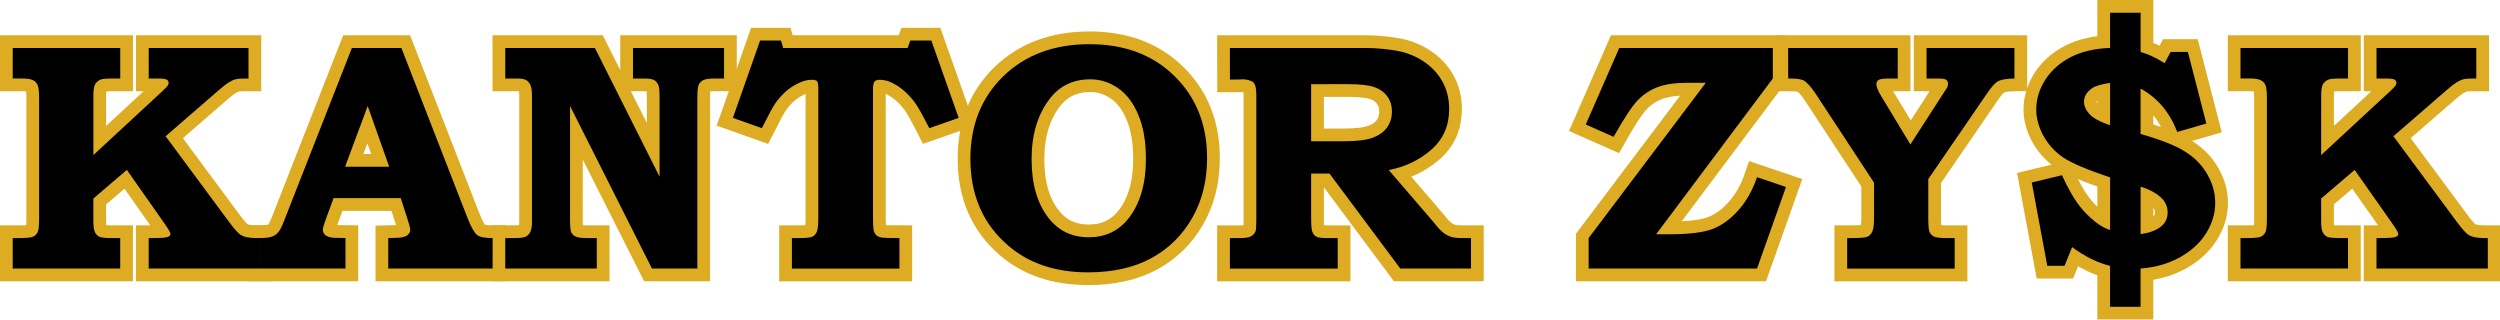 <?xml version="1.0" encoding="UTF-8" standalone="no"?>
<!-- Created with Inkscape (http://www.inkscape.org/) -->

<svg
   width="39.687mm"
   height="5.072mm"
   viewBox="0 0 39.687 5.072"
   version="1.1"
   id="svg5"
   inkscape:version="1.2.2 (732a01da63, 2022-12-09)"
   sodipodi:docname="logo.svg"
   xmlns:inkscape="http://www.inkscape.org/namespaces/inkscape"
   xmlns:sodipodi="http://sodipodi.sourceforge.net/DTD/sodipodi-0.dtd"
   xmlns="http://www.w3.org/2000/svg"
   xmlns:svg="http://www.w3.org/2000/svg">
  <sodipodi:namedview
     id="namedview7"
     pagecolor="#ffffff"
     bordercolor="#000000"
     borderopacity="0.25"
     inkscape:showpageshadow="2"
     inkscape:pageopacity="0.0"
     inkscape:pagecheckerboard="0"
     inkscape:deskcolor="#d1d1d1"
     inkscape:document-units="mm"
     showgrid="false"
     inkscape:zoom="1.0544998"
     inkscape:cx="78.710306"
     inkscape:cy="298.24568"
     inkscape:window-width="1379"
     inkscape:window-height="1040"
     inkscape:window-x="421"
     inkscape:window-y="524"
     inkscape:window-maximized="0"
     inkscape:current-layer="layer1" />
  <defs
     id="defs2" />
  <g
     inkscape:label="Warstwa 1"
     inkscape:groupmode="layer"
     id="layer1">
    <g
       id="g1768"
       transform="matrix(0.455,0,0,0.455,5.11879e-5,5.286976e-5)">
      <g
         aria-label="KANTOR ZY$K"
         id="text976"
         style="font-weight:bold;font-size:11.298px;font-family:'Bookman Old Style';-inkscape-font-specification:'Bookman Old Style Bold';stroke:#ddac22;stroke-width:0.888;stroke-dasharray:none;stop-color:#000000"
         transform="translate(-46.459,-114.824)">
        <path
           d="m 46.903,116.498 h 3.751 v 1.065 h -0.248 q -0.359,0 -0.441,0.039 -0.132,0.061 -0.193,0.171 -0.055,0.11 -0.055,0.414 v 2.047 l 2.4,-2.223 q 0.16,-0.149 0.193,-0.199 0.033,-0.055 0.033,-0.094 0,-0.077 -0.066,-0.116 -0.061,-0.039 -0.32,-0.039 h -0.309 v -1.065 h 3.481 v 1.065 h -0.116 q -0.243,0 -0.337,0.028 -0.094,0.022 -0.232,0.105 -0.132,0.083 -0.348,0.27 l -1.859,1.611 2.218,2.995 q 0.287,0.386 0.419,0.458 0.177,0.099 0.508,0.099 h 0.149 v 1.065 h -3.884 v -1.065 h 0.154 q 0.425,0 0.513,-0.039 0.094,-0.039 0.094,-0.099 0,-0.066 -0.171,-0.314 l -1.352,-1.925 -1.169,0.998 v 0.778 q 0,0.287 0.055,0.397 0.055,0.11 0.154,0.16 0.105,0.044 0.414,0.044 h 0.314 v 1.065 h -3.751 v -1.065 h 0.281 q 0.325,0 0.436,-0.05 0.11,-0.055 0.16,-0.171 0.044,-0.094 0.044,-0.452 v -4.204 q 0,-0.342 -0.05,-0.458 -0.05,-0.116 -0.16,-0.171 -0.11,-0.061 -0.397,-0.061 h -0.314 z"
           id="path1042" />
        <path
           d="m 58.736,116.498 h 1.727 l 2.311,5.941 q 0.188,0.474 0.331,0.585 0.149,0.11 0.541,0.105 v 1.065 h -3.641 v -1.065 l 0.221,-0.006 q 0.303,0 0.425,-0.077 0.121,-0.083 0.121,-0.199 0,-0.099 -0.105,-0.408 l -0.226,-0.701 h -2.344 l -0.287,0.778 q -0.088,0.248 -0.088,0.325 0,0.088 0.061,0.16 0.066,0.072 0.21,0.105 0.094,0.022 0.519,0.022 v 1.065 H 55.531 v -1.065 q 0.287,0 0.419,-0.05 0.132,-0.05 0.215,-0.149 0.088,-0.099 0.193,-0.37 z m -0.237,4.143 h 1.539 l -0.75,-2.118 z"
           id="path1044" />
        <path
           d="m 64.087,116.498 h 3.128 l 2.256,4.49 v -2.747 q 0,-0.353 -0.039,-0.441 -0.055,-0.132 -0.149,-0.182 -0.094,-0.055 -0.364,-0.055 h -0.375 v -1.065 h 3.177 v 1.065 h -0.353 q -0.265,0 -0.381,0.061 -0.11,0.061 -0.154,0.166 -0.044,0.105 -0.044,0.452 v 5.952 h -1.583 l -2.858,-5.671 v 3.966 q 0,0.342 0.039,0.436 0.044,0.094 0.149,0.149 0.11,0.055 0.375,0.055 h 0.37 v 1.065 h -3.194 v -1.065 h 0.331 q 0.276,0 0.375,-0.044 0.105,-0.05 0.165,-0.165 0.061,-0.116 0.061,-0.348 v -4.413 q 0,-0.254 -0.055,-0.37 -0.055,-0.121 -0.149,-0.171 -0.094,-0.055 -0.314,-0.055 h -0.414 z"
           id="path1046" />
        <path
           d="m 72.979,116.239 h 0.728 l 0.077,0.259 h 4.341 l 0.094,-0.259 h 0.734 l 0.954,2.698 -1.026,0.359 q -0.342,-0.673 -0.491,-0.877 -0.292,-0.403 -0.673,-0.634 -0.287,-0.177 -0.568,-0.177 -0.132,0 -0.182,0.066 -0.05,0.061 -0.05,0.287 v 4.424 q 0,0.392 0.028,0.491 0.028,0.099 0.094,0.16 0.066,0.055 0.182,0.077 0.116,0.017 0.618,0.017 v 1.065 h -3.751 v -1.065 h 0.226 q 0.375,0 0.48,-0.044 0.105,-0.05 0.16,-0.165 0.055,-0.121 0.055,-0.496 v -4.524 q 0,-0.193 -0.044,-0.243 -0.044,-0.05 -0.188,-0.05 -0.287,0 -0.64,0.215 -0.353,0.215 -0.629,0.607 -0.11,0.154 -0.469,0.866 l -1.01,-0.359 z"
           id="path1048" />
        <path
           d="m 84.476,116.366 q 1.831,0 2.962,1.114 1.136,1.114 1.136,2.863 0,1.175 -0.519,2.085 -0.519,0.91 -1.434,1.407 -0.91,0.491 -2.201,0.491 -1.705,0 -2.791,-0.938 -1.313,-1.131 -1.313,-3.023 0,-1.76 1.147,-2.88 1.153,-1.12 3.012,-1.12 z m 0.022,1.225 q -0.877,0 -1.396,0.656 -0.651,0.827 -0.651,2.135 0,1.307 0.607,2.069 0.524,0.651 1.385,0.651 0.866,0 1.385,-0.651 0.612,-0.778 0.612,-2.08 0,-0.916 -0.265,-1.539 -0.259,-0.623 -0.706,-0.932 -0.447,-0.309 -0.971,-0.309 z"
           id="path1050" />
        <path
           d="m 89.369,116.498 h 4.744 q 0.458,0 0.998,0.083 0.546,0.083 0.982,0.364 0.441,0.281 0.684,0.712 0.243,0.43 0.243,0.971 0,0.877 -0.629,1.423 -0.623,0.541 -1.478,0.706 l 1.583,1.842 0.066,0.083 q 0.154,0.188 0.281,0.281 0.127,0.088 0.254,0.127 0.127,0.039 0.353,0.039 h 0.331 v 1.065 h -2.466 l -2.471,-3.315 h -0.64 v 1.534 q 0,0.397 0.044,0.508 0.044,0.105 0.138,0.16 0.099,0.05 0.392,0.05 h 0.353 v 1.065 h -3.762 v -1.065 h 0.342 q 0.27,0 0.381,-0.055 0.116,-0.061 0.171,-0.177 0.028,-0.066 0.028,-0.414 v -4.33 q 0,-0.254 -0.044,-0.359 -0.039,-0.11 -0.132,-0.143 -0.132,-0.061 -0.303,-0.061 l -0.154,0.006 h -0.287 z m 2.835,1.263 v 1.991 h 1.142 q 0.673,0 1.004,-0.121 0.337,-0.127 0.502,-0.359 0.171,-0.232 0.171,-0.563 0,-0.303 -0.16,-0.519 -0.154,-0.221 -0.447,-0.325 -0.287,-0.105 -0.943,-0.105 z"
           id="path1052" />
        <path
           d="m 108.312,116.498 v 1.065 l -4.071,5.434 h 0.48 q 0.993,0 1.484,-0.182 0.491,-0.188 0.905,-0.656 0.419,-0.469 0.651,-1.153 l 1.01,0.342 -1.01,2.846 h -5.875 v -1.065 l 4.088,-5.417 h -0.64 q -0.651,0 -1.048,0.154 -0.397,0.154 -0.69,0.458 -0.292,0.303 -0.839,1.274 l -0.971,-0.43 1.169,-2.67 z"
           id="path1054" />
        <path
           d="m 108.847,116.498 h 3.823 v 1.065 h -0.287 q -0.303,0 -0.381,0.05 -0.077,0.044 -0.077,0.149 0,0.143 0.177,0.43 l 1.01,1.671 1.125,-1.743 q 0.149,-0.226 0.166,-0.254 0.022,-0.061 0.022,-0.121 0,-0.094 -0.066,-0.138 -0.061,-0.044 -0.292,-0.044 h -0.392 v -1.065 h 3.067 v 1.065 q -0.403,0.006 -0.568,0.094 -0.16,0.088 -0.386,0.425 l -2.052,2.99 v 1.374 q 0,0.364 0.044,0.474 0.05,0.105 0.16,0.16 0.116,0.05 0.447,0.05 h 0.27 v 1.065 h -3.751 v -1.065 h 0.204 q 0.397,0 0.508,-0.05 0.11,-0.055 0.165,-0.177 0.061,-0.127 0.061,-0.502 v -1.203 l -2.047,-3.117 q -0.243,-0.364 -0.425,-0.458 -0.132,-0.061 -0.524,-0.061 z"
           id="path1056" />
        <path
           d="m 120.079,115.268 h 1.065 v 1.368 q 0.237,0.072 0.397,0.149 0.166,0.072 0.441,0.243 l 0.21,-0.392 h 0.601 l 0.645,2.499 -1.015,0.292 q -0.397,-1.032 -1.28,-1.512 v 1.583 q 1.087,0.309 1.583,0.634 0.496,0.32 0.756,0.794 0.265,0.469 0.265,0.976 0,0.546 -0.314,1.054 -0.309,0.502 -0.916,0.844 -0.607,0.337 -1.374,0.392 v 1.335 h -1.065 v -1.429 q -0.634,-0.149 -1.324,-0.651 l -0.265,0.651 h -0.601 l -0.541,-2.907 1.054,-0.254 q 0.287,0.629 0.552,0.993 0.265,0.359 0.596,0.623 0.243,0.199 0.53,0.298 v -1.837 q -1.186,-0.397 -1.627,-0.69 -0.441,-0.298 -0.695,-0.756 -0.254,-0.458 -0.254,-0.927 0,-0.535 0.314,-1.032 0.32,-0.496 0.883,-0.789 0.563,-0.292 1.379,-0.325 z m 0,2.449 q -0.452,0.061 -0.64,0.193 -0.27,0.193 -0.27,0.463 0,0.226 0.193,0.436 0.199,0.21 0.717,0.386 z m 1.065,5.274 q 0.43,-0.055 0.684,-0.243 0.259,-0.188 0.259,-0.508 0,-0.281 -0.193,-0.485 -0.265,-0.27 -0.75,-0.419 z"
           id="path1058" />
        <path
           d="m 124.63,116.498 h 3.751 v 1.065 h -0.248 q -0.359,0 -0.441,0.039 -0.132,0.061 -0.193,0.171 -0.055,0.11 -0.055,0.414 v 2.047 l 2.4,-2.223 q 0.16,-0.149 0.193,-0.199 0.033,-0.055 0.033,-0.094 0,-0.077 -0.066,-0.116 -0.061,-0.039 -0.32,-0.039 h -0.309 v -1.065 h 3.481 v 1.065 h -0.116 q -0.243,0 -0.337,0.028 -0.094,0.022 -0.232,0.105 -0.132,0.083 -0.348,0.27 l -1.859,1.611 2.218,2.995 q 0.287,0.386 0.419,0.458 0.177,0.099 0.508,0.099 h 0.149 v 1.065 h -3.884 v -1.065 h 0.154 q 0.425,0 0.513,-0.039 0.094,-0.039 0.094,-0.099 0,-0.066 -0.171,-0.314 l -1.352,-1.925 -1.169,0.998 v 0.778 q 0,0.287 0.055,0.397 0.055,0.11 0.154,0.16 0.105,0.044 0.414,0.044 h 0.314 v 1.065 h -3.751 v -1.065 h 0.281 q 0.325,0 0.436,-0.05 0.11,-0.055 0.16,-0.171 0.044,-0.094 0.044,-0.452 v -4.204 q 0,-0.342 -0.05,-0.458 -0.05,-0.116 -0.16,-0.171 -0.11,-0.061 -0.397,-0.061 h -0.314 z"
           id="path1060" />
      </g>
      <g
         aria-label="KANTOR ZY$K"
         id="text398"
         style="font-weight:bold;font-size:11.298px;font-family:'Bookman Old Style';-inkscape-font-specification:'Bookman Old Style Bold';stroke-width:0.809;stroke-dasharray:none;stop-color:#000000"
         transform="translate(-46.459,-114.824)">
        <path
           d="m 46.903,116.498 h 3.751 v 1.065 h -0.248 q -0.359,0 -0.441,0.039 -0.132,0.061 -0.193,0.171 -0.055,0.11 -0.055,0.414 v 2.047 l 2.4,-2.223 q 0.16,-0.149 0.193,-0.199 0.033,-0.055 0.033,-0.094 0,-0.077 -0.066,-0.116 -0.061,-0.039 -0.32,-0.039 h -0.309 v -1.065 h 3.481 v 1.065 h -0.116 q -0.243,0 -0.337,0.028 -0.094,0.022 -0.232,0.105 -0.132,0.083 -0.348,0.27 l -1.859,1.611 2.218,2.995 q 0.287,0.386 0.419,0.458 0.177,0.099 0.508,0.099 h 0.149 v 1.065 h -3.884 v -1.065 h 0.154 q 0.425,0 0.513,-0.039 0.094,-0.039 0.094,-0.099 0,-0.066 -0.171,-0.314 l -1.352,-1.925 -1.169,0.998 v 0.778 q 0,0.287 0.055,0.397 0.055,0.11 0.154,0.16 0.105,0.044 0.414,0.044 h 0.314 v 1.065 h -3.751 v -1.065 h 0.281 q 0.325,0 0.436,-0.05 0.11,-0.055 0.16,-0.171 0.044,-0.094 0.044,-0.452 v -4.204 q 0,-0.342 -0.05,-0.458 -0.05,-0.116 -0.16,-0.171 -0.11,-0.061 -0.397,-0.061 h -0.314 z"
           id="path1063" />
        <path
           d="m 58.736,116.498 h 1.727 l 2.311,5.941 q 0.188,0.474 0.331,0.585 0.149,0.11 0.541,0.105 v 1.065 h -3.641 v -1.065 l 0.221,-0.006 q 0.303,0 0.425,-0.077 0.121,-0.083 0.121,-0.199 0,-0.099 -0.105,-0.408 l -0.226,-0.701 h -2.344 l -0.287,0.778 q -0.088,0.248 -0.088,0.325 0,0.088 0.061,0.16 0.066,0.072 0.21,0.105 0.094,0.022 0.519,0.022 v 1.065 H 55.531 v -1.065 q 0.287,0 0.419,-0.05 0.132,-0.05 0.215,-0.149 0.088,-0.099 0.193,-0.37 z m -0.237,4.143 h 1.539 l -0.75,-2.118 z"
           id="path1065" />
        <path
           d="m 64.087,116.498 h 3.128 l 2.256,4.49 v -2.747 q 0,-0.353 -0.039,-0.441 -0.055,-0.132 -0.149,-0.182 -0.094,-0.055 -0.364,-0.055 h -0.375 v -1.065 h 3.177 v 1.065 h -0.353 q -0.265,0 -0.381,0.061 -0.11,0.061 -0.154,0.166 -0.044,0.105 -0.044,0.452 v 5.952 h -1.583 l -2.858,-5.671 v 3.966 q 0,0.342 0.039,0.436 0.044,0.094 0.149,0.149 0.11,0.055 0.375,0.055 h 0.37 v 1.065 h -3.194 v -1.065 h 0.331 q 0.276,0 0.375,-0.044 0.105,-0.05 0.165,-0.165 0.061,-0.116 0.061,-0.348 v -4.413 q 0,-0.254 -0.055,-0.37 -0.055,-0.121 -0.149,-0.171 -0.094,-0.055 -0.314,-0.055 h -0.414 z"
           id="path1067" />
        <path
           d="m 72.979,116.239 h 0.728 l 0.077,0.259 h 4.341 l 0.094,-0.259 h 0.734 l 0.954,2.698 -1.026,0.359 q -0.342,-0.673 -0.491,-0.877 -0.292,-0.403 -0.673,-0.634 -0.287,-0.177 -0.568,-0.177 -0.132,0 -0.182,0.066 -0.05,0.061 -0.05,0.287 v 4.424 q 0,0.392 0.028,0.491 0.028,0.099 0.094,0.16 0.066,0.055 0.182,0.077 0.116,0.017 0.618,0.017 v 1.065 h -3.751 v -1.065 h 0.226 q 0.375,0 0.48,-0.044 0.105,-0.05 0.16,-0.165 0.055,-0.121 0.055,-0.496 v -4.524 q 0,-0.193 -0.044,-0.243 -0.044,-0.05 -0.188,-0.05 -0.287,0 -0.64,0.215 -0.353,0.215 -0.629,0.607 -0.11,0.154 -0.469,0.866 l -1.01,-0.359 z"
           id="path1069" />
        <path
           d="m 84.476,116.366 q 1.831,0 2.962,1.114 1.136,1.114 1.136,2.863 0,1.175 -0.519,2.085 -0.519,0.91 -1.434,1.407 -0.91,0.491 -2.201,0.491 -1.705,0 -2.791,-0.938 -1.313,-1.131 -1.313,-3.023 0,-1.76 1.147,-2.88 1.153,-1.12 3.012,-1.12 z m 0.022,1.225 q -0.877,0 -1.396,0.656 -0.651,0.827 -0.651,2.135 0,1.307 0.607,2.069 0.524,0.651 1.385,0.651 0.866,0 1.385,-0.651 0.612,-0.778 0.612,-2.08 0,-0.916 -0.265,-1.539 -0.259,-0.623 -0.706,-0.932 -0.447,-0.309 -0.971,-0.309 z"
           id="path1071" />
        <path
           d="m 89.369,116.498 h 4.744 q 0.458,0 0.998,0.083 0.546,0.083 0.982,0.364 0.441,0.281 0.684,0.712 0.243,0.43 0.243,0.971 0,0.877 -0.629,1.423 -0.623,0.541 -1.478,0.706 l 1.583,1.842 0.066,0.083 q 0.154,0.188 0.281,0.281 0.127,0.088 0.254,0.127 0.127,0.039 0.353,0.039 h 0.331 v 1.065 h -2.466 l -2.471,-3.315 h -0.64 v 1.534 q 0,0.397 0.044,0.508 0.044,0.105 0.138,0.16 0.099,0.05 0.392,0.05 h 0.353 v 1.065 h -3.762 v -1.065 h 0.342 q 0.27,0 0.381,-0.055 0.116,-0.061 0.171,-0.177 0.028,-0.066 0.028,-0.414 v -4.33 q 0,-0.254 -0.044,-0.359 -0.039,-0.11 -0.132,-0.143 -0.132,-0.061 -0.303,-0.061 l -0.154,0.006 h -0.287 z m 2.835,1.263 v 1.991 h 1.142 q 0.673,0 1.004,-0.121 0.337,-0.127 0.502,-0.359 0.171,-0.232 0.171,-0.563 0,-0.303 -0.16,-0.519 -0.154,-0.221 -0.447,-0.325 -0.287,-0.105 -0.943,-0.105 z"
           id="path1073" />
        <path
           d="m 108.312,116.498 v 1.065 l -4.071,5.434 h 0.48 q 0.993,0 1.484,-0.182 0.491,-0.188 0.905,-0.656 0.419,-0.469 0.651,-1.153 l 1.01,0.342 -1.01,2.846 h -5.875 v -1.065 l 4.088,-5.417 h -0.64 q -0.651,0 -1.048,0.154 -0.397,0.154 -0.69,0.458 -0.292,0.303 -0.839,1.274 l -0.971,-0.43 1.169,-2.67 z"
           id="path1075" />
        <path
           d="m 108.847,116.498 h 3.823 v 1.065 h -0.287 q -0.303,0 -0.381,0.05 -0.077,0.044 -0.077,0.149 0,0.143 0.177,0.43 l 1.01,1.671 1.125,-1.743 q 0.149,-0.226 0.166,-0.254 0.022,-0.061 0.022,-0.121 0,-0.094 -0.066,-0.138 -0.061,-0.044 -0.292,-0.044 h -0.392 v -1.065 h 3.067 v 1.065 q -0.403,0.006 -0.568,0.094 -0.16,0.088 -0.386,0.425 l -2.052,2.99 v 1.374 q 0,0.364 0.044,0.474 0.05,0.105 0.16,0.16 0.116,0.05 0.447,0.05 h 0.27 v 1.065 h -3.751 v -1.065 h 0.204 q 0.397,0 0.508,-0.05 0.11,-0.055 0.165,-0.177 0.061,-0.127 0.061,-0.502 v -1.203 l -2.047,-3.117 q -0.243,-0.364 -0.425,-0.458 -0.132,-0.061 -0.524,-0.061 z"
           id="path1077" />
        <path
           d="m 120.079,115.268 h 1.065 v 1.368 q 0.237,0.072 0.397,0.149 0.166,0.072 0.441,0.243 l 0.21,-0.392 h 0.601 l 0.645,2.499 -1.015,0.292 q -0.397,-1.032 -1.28,-1.512 v 1.583 q 1.087,0.309 1.583,0.634 0.496,0.32 0.756,0.794 0.265,0.469 0.265,0.976 0,0.546 -0.314,1.054 -0.309,0.502 -0.916,0.844 -0.607,0.337 -1.374,0.392 v 1.335 h -1.065 v -1.429 q -0.634,-0.149 -1.324,-0.651 l -0.265,0.651 h -0.601 l -0.541,-2.907 1.054,-0.254 q 0.287,0.629 0.552,0.993 0.265,0.359 0.596,0.623 0.243,0.199 0.53,0.298 v -1.837 q -1.186,-0.397 -1.627,-0.69 -0.441,-0.298 -0.695,-0.756 -0.254,-0.458 -0.254,-0.927 0,-0.535 0.314,-1.032 0.32,-0.496 0.883,-0.789 0.563,-0.292 1.379,-0.325 z m 0,2.449 q -0.452,0.061 -0.64,0.193 -0.27,0.193 -0.27,0.463 0,0.226 0.193,0.436 0.199,0.21 0.717,0.386 z m 1.065,5.274 q 0.43,-0.055 0.684,-0.243 0.259,-0.188 0.259,-0.508 0,-0.281 -0.193,-0.485 -0.265,-0.27 -0.75,-0.419 z"
           id="path1079" />
        <path
           d="m 124.63,116.498 h 3.751 v 1.065 h -0.248 q -0.359,0 -0.441,0.039 -0.132,0.061 -0.193,0.171 -0.055,0.11 -0.055,0.414 v 2.047 l 2.4,-2.223 q 0.16,-0.149 0.193,-0.199 0.033,-0.055 0.033,-0.094 0,-0.077 -0.066,-0.116 -0.061,-0.039 -0.32,-0.039 h -0.309 v -1.065 h 3.481 v 1.065 h -0.116 q -0.243,0 -0.337,0.028 -0.094,0.022 -0.232,0.105 -0.132,0.083 -0.348,0.27 l -1.859,1.611 2.218,2.995 q 0.287,0.386 0.419,0.458 0.177,0.099 0.508,0.099 h 0.149 v 1.065 h -3.884 v -1.065 h 0.154 q 0.425,0 0.513,-0.039 0.094,-0.039 0.094,-0.099 0,-0.066 -0.171,-0.314 l -1.352,-1.925 -1.169,0.998 v 0.778 q 0,0.287 0.055,0.397 0.055,0.11 0.154,0.16 0.105,0.044 0.414,0.044 h 0.314 v 1.065 h -3.751 v -1.065 h 0.281 q 0.325,0 0.436,-0.05 0.11,-0.055 0.16,-0.171 0.044,-0.094 0.044,-0.452 v -4.204 q 0,-0.342 -0.05,-0.458 -0.05,-0.116 -0.16,-0.171 -0.11,-0.061 -0.397,-0.061 h -0.314 z"
           id="path1081" />
      </g>
    </g>
  </g>
</svg>
